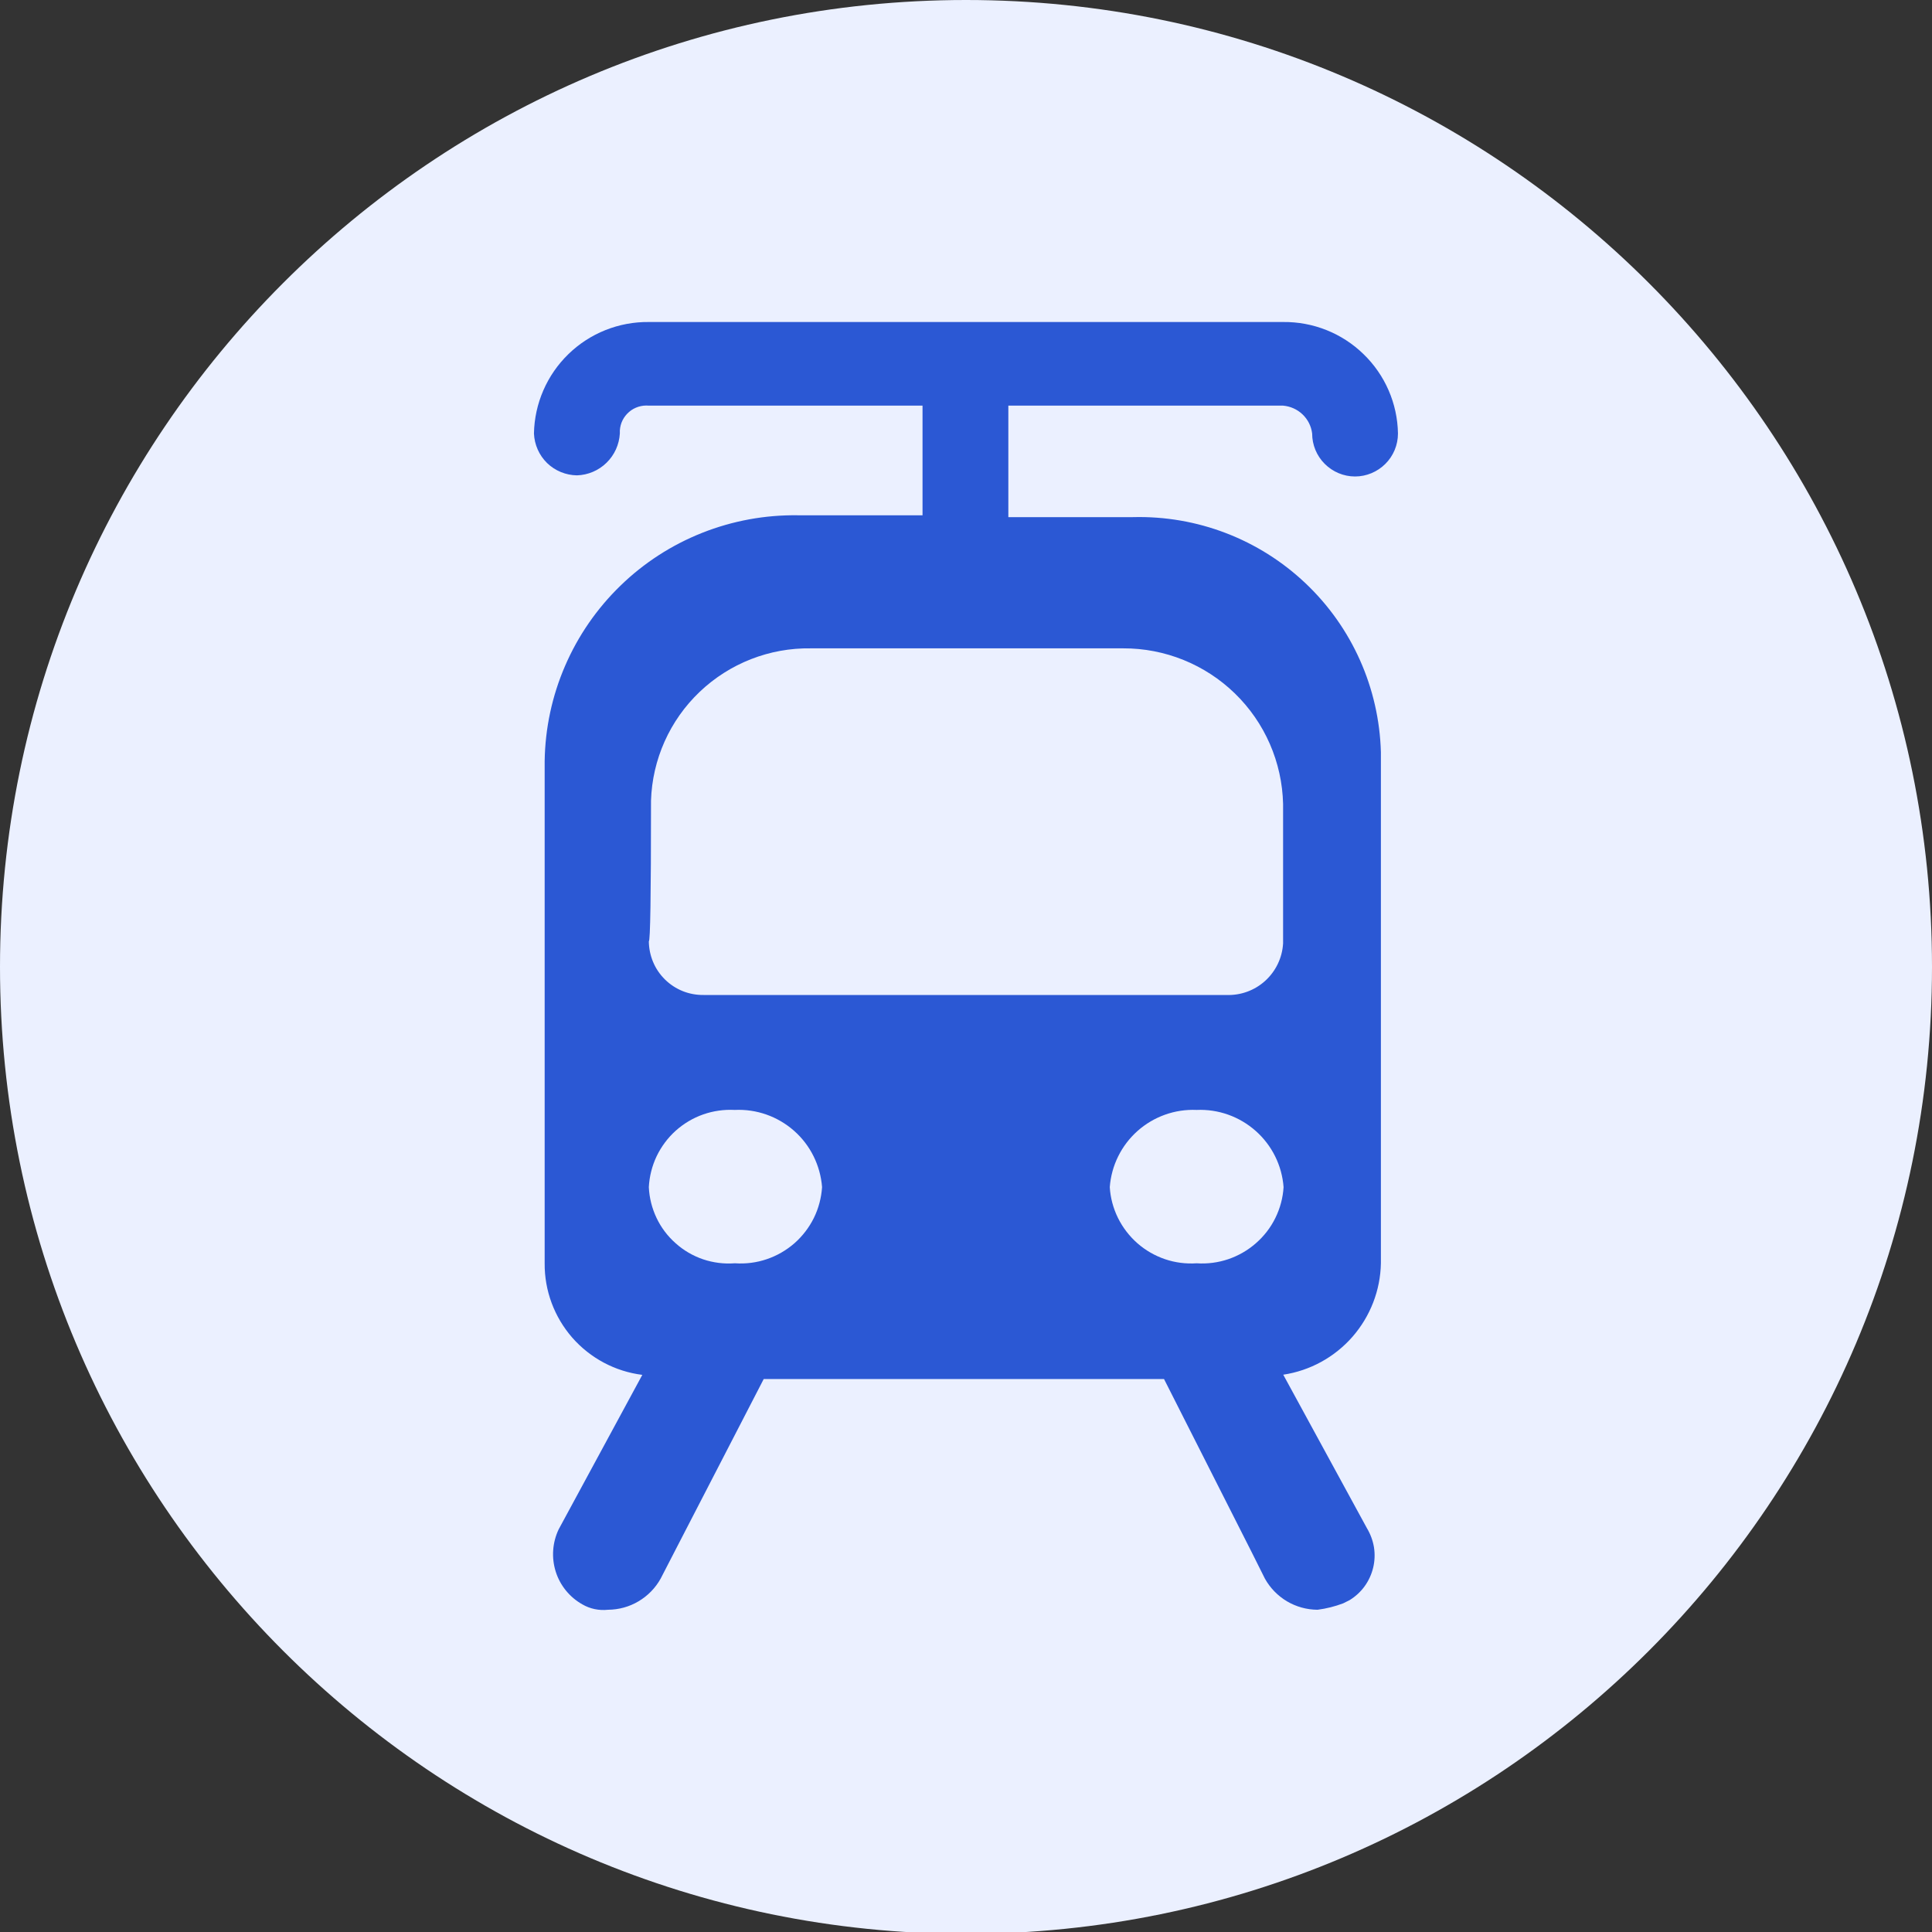 <svg xmlns="http://www.w3.org/2000/svg" width="24" height="24" viewBox="0 0 24 24"><rect x="0" y="0" width="24" height="24" fill="#333333" stroke="none"/><g fill="none" fill-rule="evenodd"><path fill="#EBF0FF" fill-rule="nonzero" d="M12,24.023 C18.627,24.023 24,18.645 24,12.011 C24,5.378 18.627,0 12,0 C5.373,0 0,5.378 0,12.011 C0,18.645 5.373,24.023 12,24.023 Z"/><path fill="#2B58D4" d="M12.181,1.148 C12.247,1.211 12.289,1.295 12.3,1.385 C12.3,1.527 12.356,1.662 12.456,1.762 C12.556,1.862 12.691,1.919 12.833,1.919 C12.974,1.919 13.11,1.862 13.21,1.762 C13.31,1.662 13.366,1.527 13.366,1.385 C13.36,1.013 13.206,0.658 12.938,0.399 C12.671,0.139 12.312,-0.004 11.939,9.12225331e-05 L4.06,9.12225331e-05 C3.688,-0.004 3.328,0.139 3.061,0.399 C2.794,0.658 2.64,1.013 2.633,1.385 C2.639,1.524 2.697,1.655 2.796,1.752 C2.895,1.848 3.028,1.903 3.167,1.905 C3.304,1.901 3.436,1.845 3.534,1.749 C3.633,1.653 3.692,1.523 3.7,1.385 L3.7,1.347 C3.703,1.303 3.714,1.26 3.734,1.22 C3.754,1.181 3.781,1.146 3.815,1.117 C3.848,1.088 3.887,1.067 3.93,1.053 C3.972,1.04 4.016,1.035 4.06,1.039 L7.46,1.039 L7.46,2.401 L5.913,2.401 C5.506,2.395 5.101,2.469 4.723,2.619 C4.344,2.769 3.999,2.992 3.707,3.276 C3.415,3.559 3.181,3.898 3.02,4.271 C2.858,4.645 2.772,5.047 2.766,5.454 L2.766,11.693 C2.763,12.033 2.886,12.361 3.109,12.617 C3.333,12.872 3.642,13.037 3.979,13.079 L2.94,14.998 C2.862,15.162 2.849,15.349 2.903,15.522 C2.957,15.695 3.076,15.841 3.234,15.93 C3.33,15.986 3.442,16.009 3.553,15.997 C3.687,15.996 3.818,15.96 3.932,15.892 C4.047,15.824 4.142,15.727 4.207,15.61 L4.42,15.197 L5.487,13.131 L10.46,13.131 L11.553,15.29 L11.713,15.61 C11.778,15.727 11.873,15.824 11.987,15.892 C12.102,15.96 12.233,15.996 12.367,15.997 C12.476,15.983 12.583,15.956 12.686,15.917 L12.766,15.877 C12.839,15.832 12.902,15.774 12.952,15.705 C13.002,15.636 13.038,15.557 13.058,15.474 C13.078,15.391 13.081,15.305 13.068,15.221 C13.054,15.137 13.024,15.056 12.98,14.983 L11.941,13.077 C12.274,13.027 12.578,12.86 12.8,12.607 C13.022,12.353 13.148,12.029 13.154,11.692 L13.154,5.344 C13.132,4.548 12.796,3.793 12.218,3.246 C11.64,2.698 10.869,2.403 10.073,2.424 L8.526,2.424 L8.526,1.039 L11.939,1.039 C12.03,1.047 12.115,1.085 12.181,1.148 Z M5.127,11.693 C4.994,11.703 4.861,11.686 4.735,11.644 C4.609,11.601 4.493,11.534 4.394,11.445 C4.294,11.357 4.213,11.25 4.156,11.13 C4.099,11.01 4.066,10.88 4.06,10.747 C4.067,10.614 4.1,10.483 4.157,10.363 C4.215,10.243 4.295,10.135 4.394,10.046 C4.494,9.957 4.609,9.888 4.735,9.844 C4.86,9.8 4.994,9.781 5.127,9.788 C5.397,9.775 5.661,9.868 5.864,10.047 C6.067,10.226 6.191,10.477 6.212,10.747 C6.203,10.88 6.169,11.01 6.11,11.13 C6.051,11.249 5.969,11.356 5.869,11.444 C5.768,11.532 5.652,11.599 5.525,11.642 C5.399,11.685 5.266,11.702 5.132,11.693 M10.472,11.642 C10.346,11.599 10.229,11.532 10.129,11.444 C10.029,11.356 9.947,11.249 9.888,11.13 C9.829,11.01 9.794,10.88 9.786,10.747 C9.806,10.478 9.93,10.228 10.131,10.049 C10.333,9.87 10.596,9.776 10.865,9.788 C11.134,9.776 11.397,9.87 11.599,10.049 C11.801,10.228 11.925,10.478 11.945,10.747 C11.937,10.88 11.902,11.01 11.843,11.13 C11.784,11.25 11.702,11.356 11.601,11.444 C11.501,11.532 11.384,11.599 11.258,11.642 C11.131,11.685 10.998,11.702 10.865,11.693 C10.732,11.702 10.598,11.685 10.472,11.642 Z M11.341,4.615 C11.713,4.977 11.927,5.469 11.939,5.988 L11.939,7.719 C11.929,7.897 11.849,8.064 11.717,8.184 C11.585,8.304 11.411,8.367 11.233,8.36 L4.74,8.36 C4.651,8.361 4.563,8.345 4.481,8.312 C4.399,8.279 4.324,8.23 4.261,8.168 C4.198,8.106 4.147,8.032 4.113,7.95 C4.079,7.869 4.061,7.781 4.06,7.693 C4.078,7.693 4.087,7.124 4.087,5.986 L4.087,5.947 C4.103,5.434 4.32,4.948 4.692,4.594 C5.064,4.24 5.56,4.046 6.073,4.054 L9.953,4.054 C10.471,4.052 10.97,4.254 11.341,4.615 Z" transform="translate(4 4)"/></g></svg>